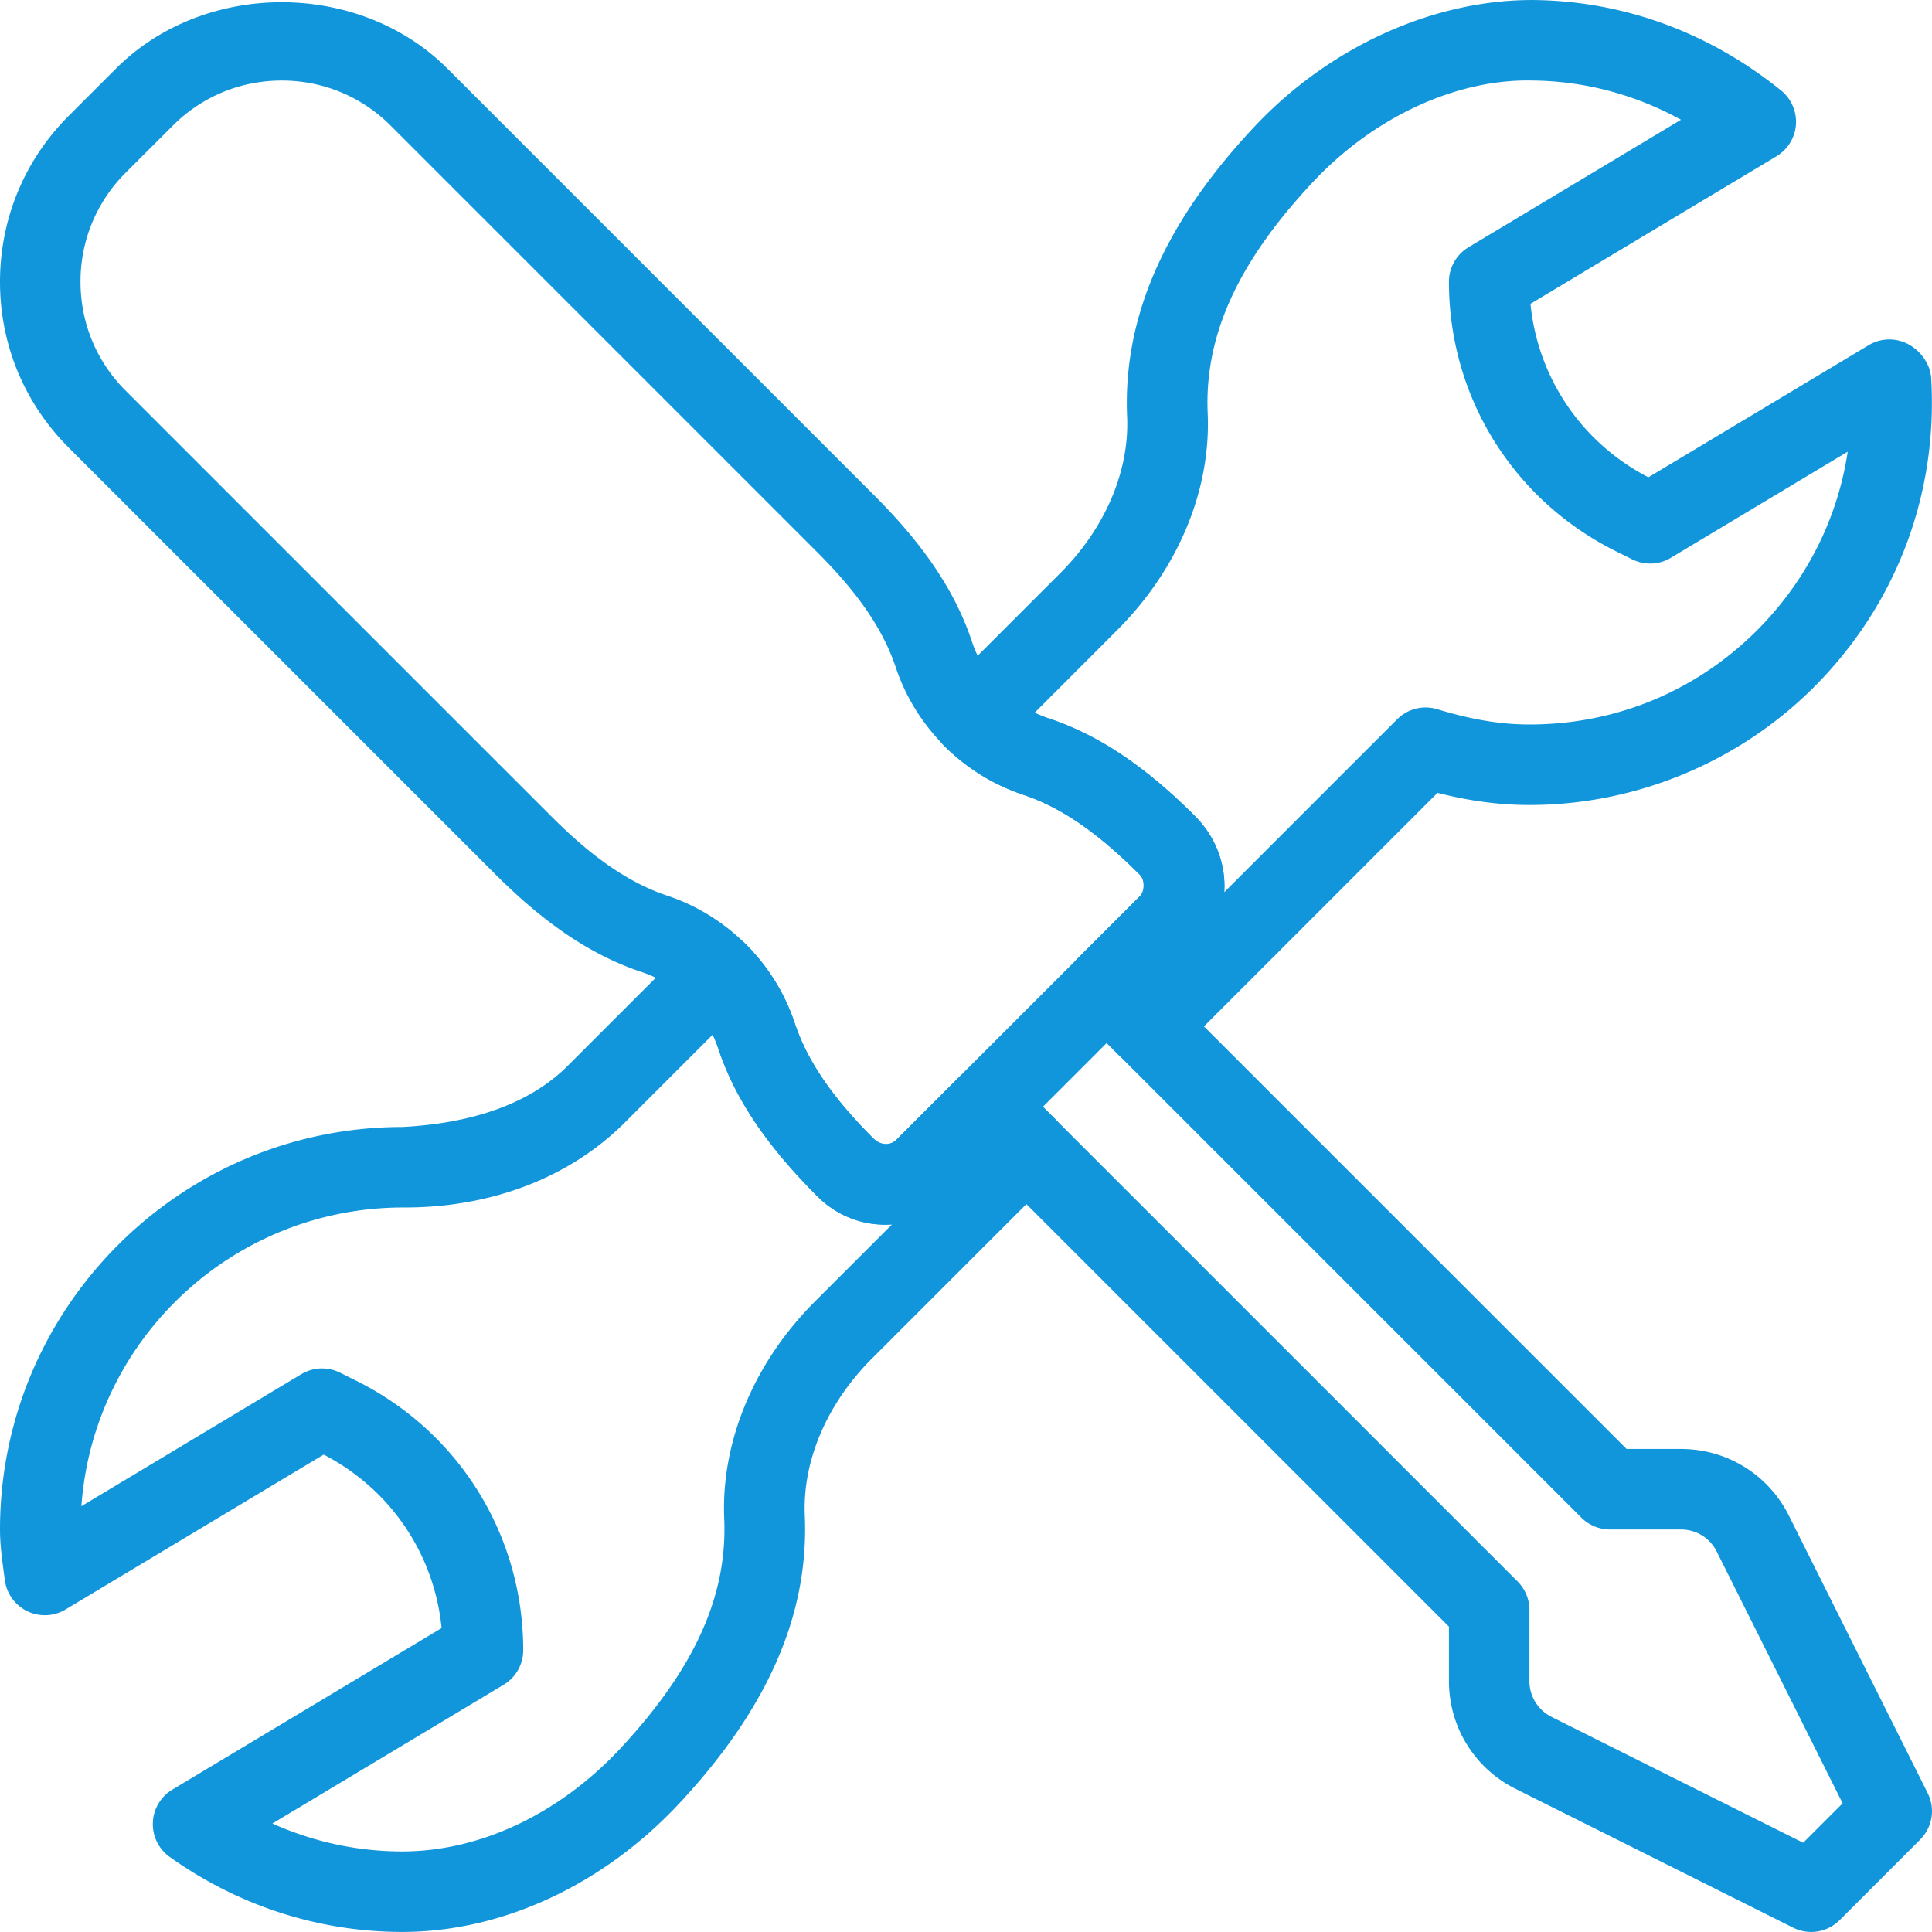 <?xml version="1.0" standalone="no"?><!DOCTYPE svg PUBLIC "-//W3C//DTD SVG 1.1//EN" "http://www.w3.org/Graphics/SVG/1.1/DTD/svg11.dtd"><svg t="1579422834977" class="icon" viewBox="0 0 1024 1024" version="1.1" xmlns="http://www.w3.org/2000/svg" p-id="1391" xmlns:xlink="http://www.w3.org/1999/xlink" width="128" height="128"><defs><style type="text/css"></style></defs><path d="M633.315 432.512c-26.537-26.537-51.198-43.006-77.606-51.796-19.029-6.358-34.174-21.503-40.488-40.488-8.79-26.453-25.257-51.112-51.796-77.606L237.173 36.37c-46.804-46.804-128.72-47.016-175.736 0L36.35 61.457C12.927 84.922 0 116.111 0 149.431c0 33.15 12.927 64.339 36.35 87.762l226.252 226.252c26.537 26.537 51.198 43.006 77.606 51.796 19.029 6.358 34.174 21.503 40.488 40.488 8.79 26.409 25.301 51.112 52.606 78.418 9.942 9.984 22.997 14.933 36.052 14.933 13.013 0 25.941-4.95 35.796-14.847l129.06-129.06c19.797-19.757 19.797-51.968-0.896-72.661z m-29.183 42.536l-129.06 129.06c-3.286 3.2-8.32 3.114-12.287-0.854-21.717-21.717-34.942-41.086-41.556-61.011-10.582-31.701-35.796-56.915-67.495-67.495-19.881-6.614-39.252-19.797-60.925-41.47L66.557 207.029c-15.401-15.359-23.893-35.838-23.893-57.767 0-21.759 8.49-42.238 23.849-57.639L91.602 66.577c15.401-15.401 35.838-23.893 57.767-23.893 21.801 0 42.28 8.49 57.639 23.849L433.26 292.785c21.717 21.673 34.856 41 41.512 60.925 10.582 31.701 35.796 56.915 67.495 67.495 19.925 6.614 39.252 19.797 61.863 42.408a8.084 8.084 0 0 1 0.002 11.435z" p-id="1392" fill="#1296db"></path><path d="M1021.735 950.418l-73.555-147.065c-10.921-21.801-32.852-35.368-57.255-35.368h-28.799L612.366 518.268c-8.32-8.32-21.845-8.32-30.165 0s-8.32 21.845 0 30.165l255.988 255.988a21.487 21.487 0 0 0 15.103 6.23h37.63c8.15 0 15.445 4.522 19.029 11.817l66.685 133.328-20.905 20.905-133.328-66.685a21.191 21.191 0 0 1-11.775-19.071v-37.63c0-5.674-2.262-11.093-6.272-15.103l-255.988-255.988c-8.32-8.32-21.845-8.32-30.165 0s-8.32 21.845 0 30.165L767.965 862.147v28.799c0 24.361 13.567 46.334 35.368 57.213l147.065 73.555a21.327 21.327 0 0 0 24.661-4.01l42.664-42.664a21.297 21.297 0 0 0 4.012-24.621z" p-id="1393" fill="#1296db"></path><path d="M1023.569 200.459c-0.426-7.338-5.462-14.377-11.945-17.919a21.275 21.275 0 0 0-21.205 0.426l-116.731 70.013c-35.454-18.345-58.621-52.776-62.503-91.942l130.384-78.204a21.417 21.417 0 0 0 10.326-16.809 21.423 21.423 0 0 0-7.894-18.089C905.901 17.171 860.719 0.618 813.275 0.02c-52.094-0.426-107.771 23.807-148.515 67.239-47.614 50.728-69.629 101.029-67.367 153.679 1.238 28.885-11.689 59.091-35.496 82.898l-61.395 61.395c-8.32 8.362-8.32 21.845 0 30.165a107.295 107.295 0 0 0 41.726 25.813c19.925 6.614 39.252 19.797 61.863 42.408 2.688 2.688 2.688 8.746 0 11.433l-32.553 32.553c-8.32 8.32-8.32 21.845 0 30.165l21.333 21.333c4.182 4.138 9.642 6.23 15.103 6.23s10.921-2.09 15.103-6.272l138.832-138.832c17.279 4.394 33.022 6.442 48.724 6.442 58.493 0 115.067-24.405 155.215-67.027 40.74-43.178 61.219-99.707 57.721-159.183z m-88.742 129.956c-32.597 34.558-76.71 53.588-124.196 53.588-15.103 0-30.591-2.56-48.852-8.106a21.235 21.235 0 0 0-21.247 5.334l-91.644 91.644c0.938-14.293-4.182-29.013-15.529-40.36-26.537-26.537-51.198-43.006-77.65-51.796a57.029 57.029 0 0 1-7.338-2.944l43.774-43.816c32.255-32.213 49.748-74.109 47.956-114.897-1.792-41.128 15.957-80.124 55.847-122.66 32.511-34.686 76.54-54.823 116.773-53.716 27.433 0.342 54.014 7.466 78.246 20.777l-112.635 67.581A21.337 21.337 0 0 0 767.965 149.347c0 60.755 33.748 115.365 88.102 142.627l9.002 4.48c6.57 3.242 14.293 2.944 20.521-0.81l93.734-56.231c-5.118 33.96-20.391 65.403-44.496 91.002zM559.12 592.931l-21.333-21.333c-8.32-8.32-21.845-8.32-30.165 0l-32.553 32.553c-3.286 3.2-8.32 3.114-12.287-0.854-21.759-21.759-34.942-41.128-41.556-61.011a106.667 106.667 0 0 0-25.813-41.726c-8.362-8.32-21.845-8.32-30.165 0l-64.339 64.339c-21.077 21.033-52.392 30.549-87.59 32.425C95.698 597.327 0 693.022 0 810.649c0 7.466 0.938 14.633 1.878 21.801l0.682 5.034a21.411 21.411 0 0 0 11.861 16.469 21.323 21.323 0 0 0 20.309-0.896l136.826-82.086c35.454 18.345 58.621 52.734 62.503 91.942l-142.713 85.628c-6.144 3.712-10.07 10.282-10.326 17.449a21.303 21.303 0 0 0 8.918 18.217c36.436 25.941 78.93 39.678 122.96 39.764h0.298c52.948 0 106.491-24.873 146.895-68.179 46.974-50.388 68.733-100.305 66.471-152.611-1.238-28.927 11.733-59.261 35.624-83.154l96.934-96.934c8.32-8.318 8.32-21.843 0-30.163z m-127.182 96.892c-32.297 32.297-49.832 74.279-48.084 115.153 1.75 40.872-15.743 79.526-55.037 121.722-32.341 34.728-74.451 54.611-115.621 54.611h-0.214c-23.765-0.042-47.016-5.12-68.605-14.805l122.576-73.555a21.337 21.337 0 0 0 10.368-18.303c0-60.755-33.79-115.409-88.102-142.627l-9.002-4.48a21.395 21.395 0 0 0-20.521 0.81l-116.561 69.971c6.314-88.358 80.252-158.329 170.702-158.329h0.768c46.12 0 87.462-15.957 116.475-44.926l46.676-46.676c1.152 2.39 2.09 4.822 2.944 7.338 8.79 26.409 25.301 51.112 52.606 78.418 10.794 10.838 25.129 15.913 39.508 14.805l-40.876 40.872z" p-id="1394" fill="#1296db"></path></svg>
